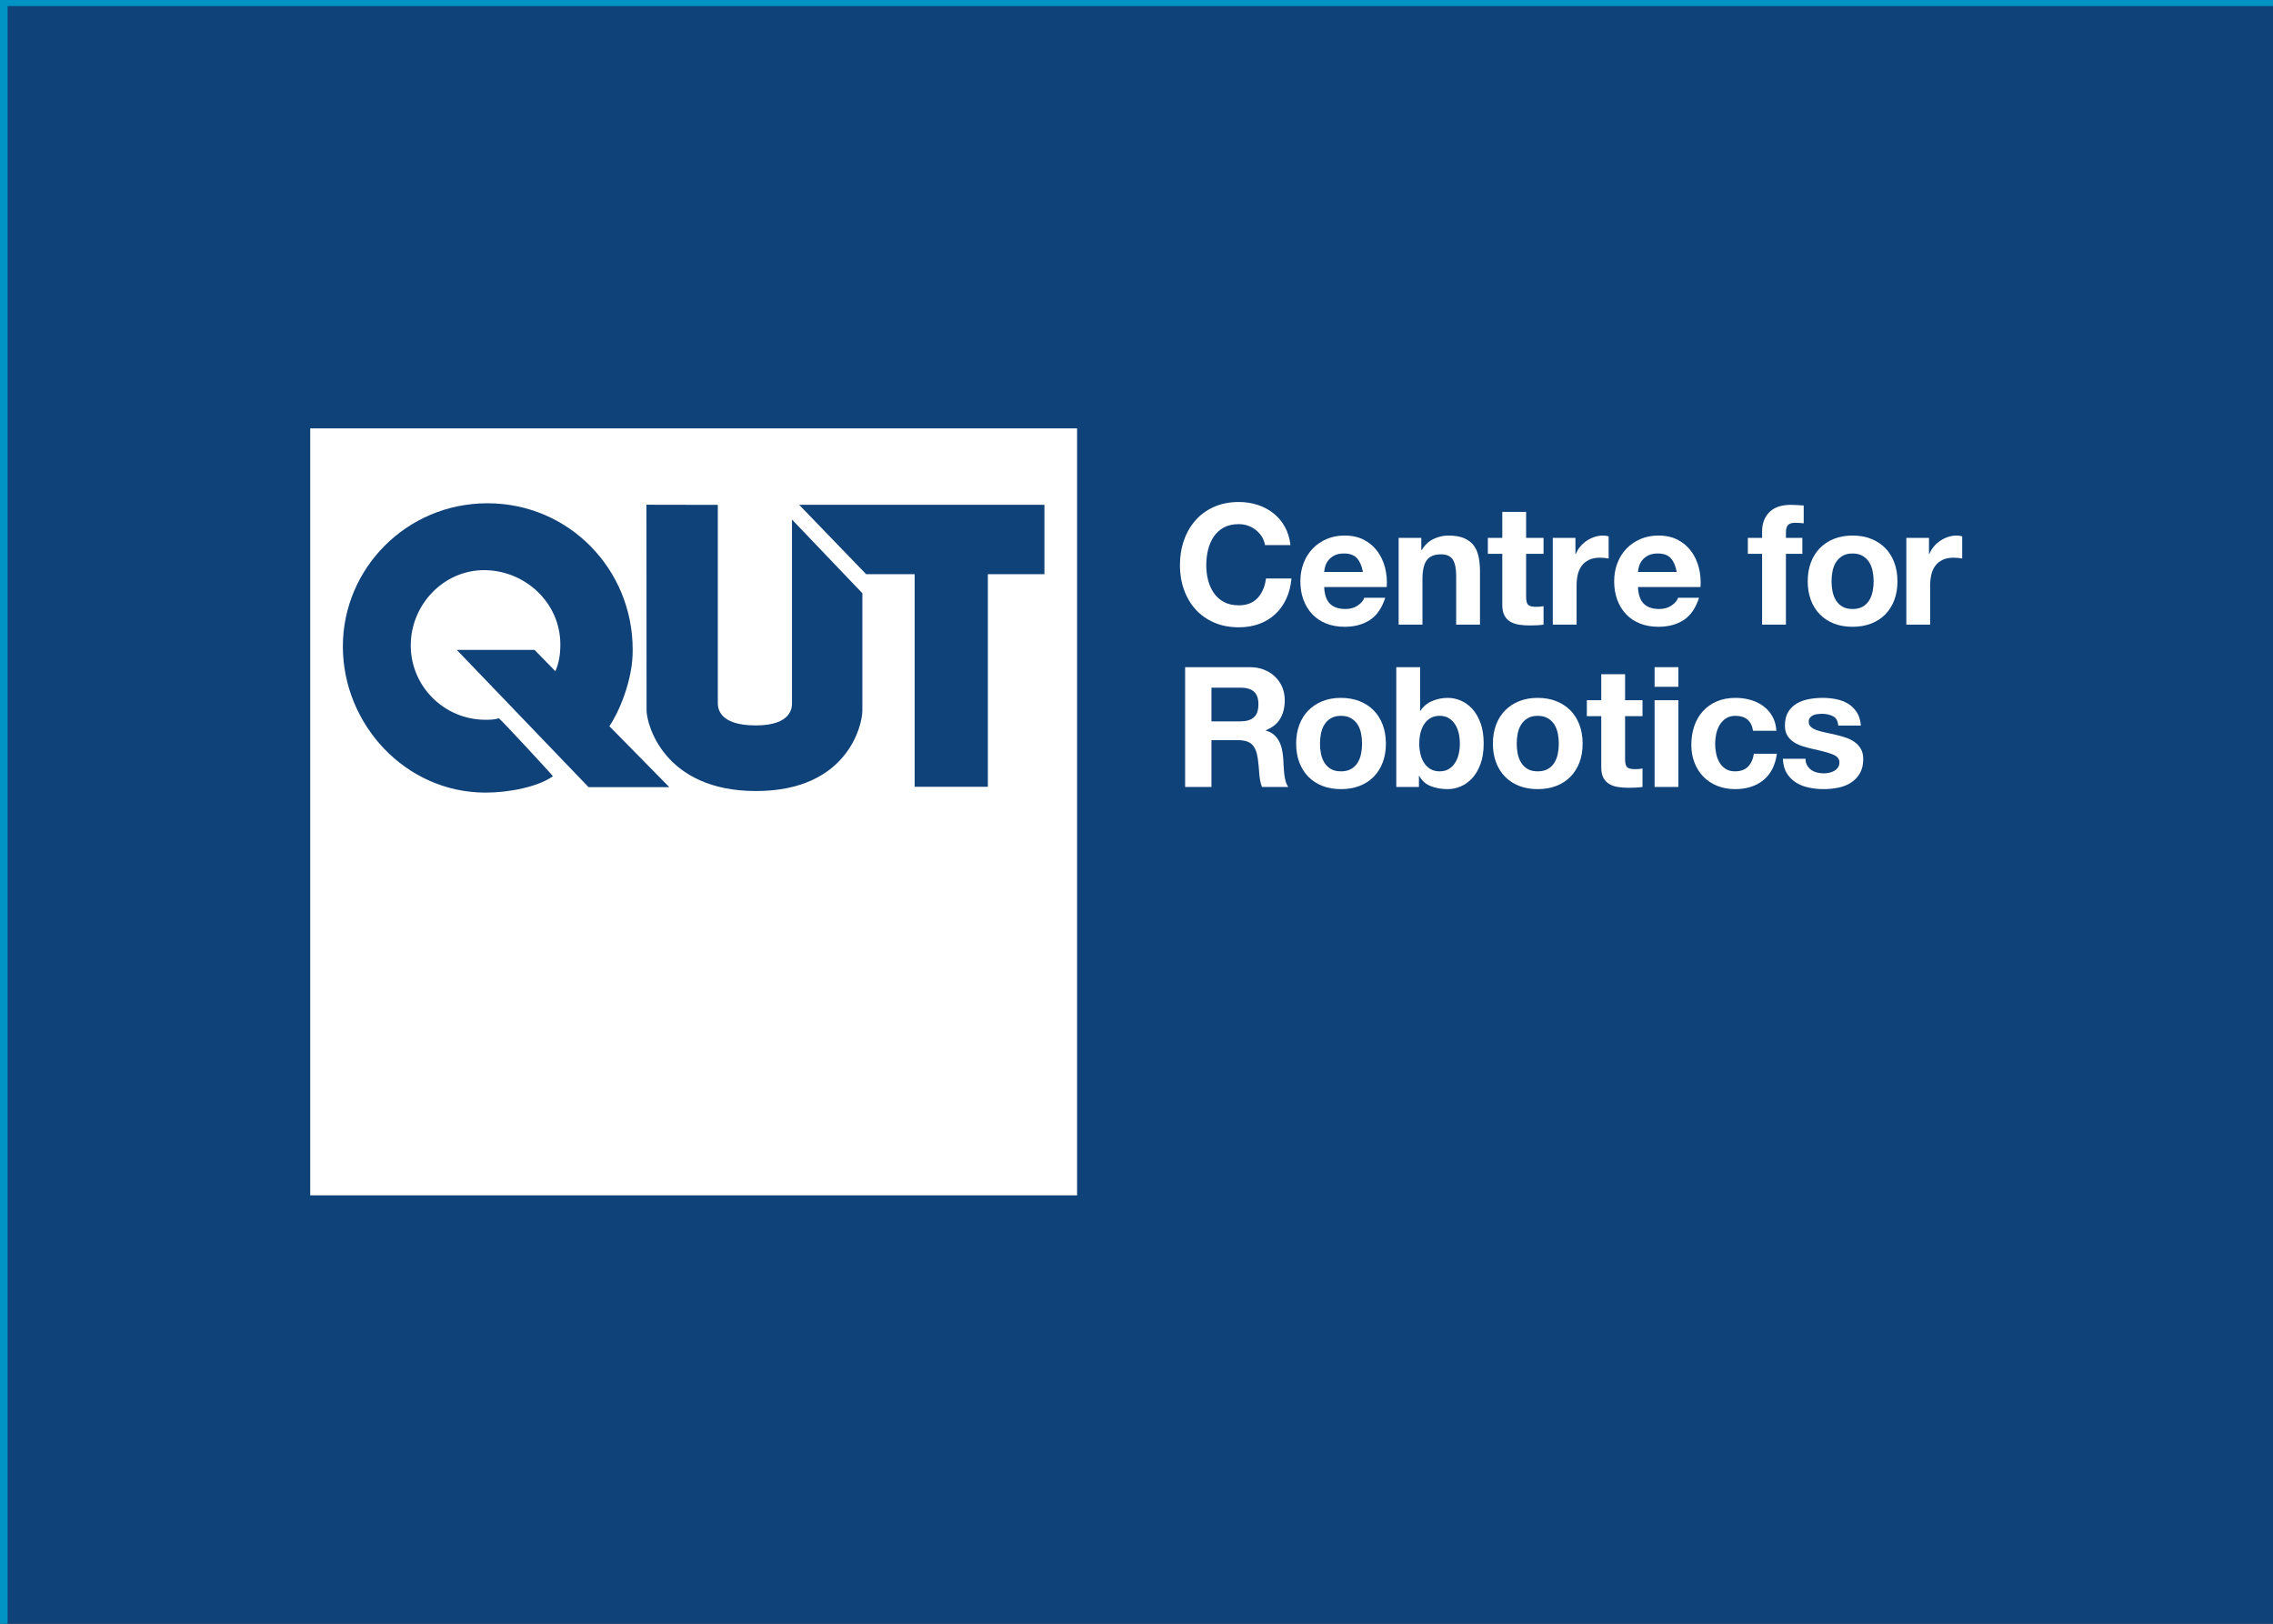 <?xml version="1.0" encoding="UTF-8" standalone="no"?>
<!-- Created with Inkscape (http://www.inkscape.org/) -->

<svg
   version="1.1"
   id="svg2"
   xml:space="preserve"
   viewBox="0 0 280 200"
   sodipodi:docname="qcr_logo_light_filled.svg"
   inkscape:version="1.1 (1:1.1+202105261517+ce6663b3b7)"
   xmlns:inkscape="http://www.inkscape.org/namespaces/inkscape"
   xmlns:sodipodi="http://sodipodi.sourceforge.net/DTD/sodipodi-0.dtd"
   xmlns="http://www.w3.org/2000/svg"
   xmlns:svg="http://www.w3.org/2000/svg"><rect x="0" y="0" width="280" height="200" fill="#333333" stroke="none"/><defs
     id="defs6" /><sodipodi:namedview
     id="namedview4"
     pagecolor="#ffffff"
     bordercolor="#666666"
     borderopacity="1.0"
     inkscape:pageshadow="2"
     inkscape:pageopacity="0.0"
     inkscape:pagecheckerboard="true"
     showgrid="false"
     inkscape:zoom="1.8202213"
     inkscape:cx="178.54972"
     inkscape:cy="45.59885"
     inkscape:window-width="1920"
     inkscape:window-height="1043"
     inkscape:window-x="0"
     inkscape:window-y="347"
     inkscape:window-maximized="1"
     inkscape:current-layer="g8"
     width="280px"
     fit-margin-top="0"
     fit-margin-left="0"
     fit-margin-right="0"
     fit-margin-bottom="0" /><g
     id="g8"
     inkscape:groupmode="layer"
     inkscape:label="ink_ext_XXXXXX"
     transform="matrix(1.333,0,0,-1.333,5.2083332e-4,94.488)"><rect
       style="fill:#10427a;stroke:#0093c4;stroke-width:0.75;fill-opacity:1"
       id="rect50"
       width="210.423"
       height="150.704"
       x="0.325"
       y="-70.701"
       transform="scale(1,-1)" /><g
       id="g10"
       transform="matrix(0.1,0,0,0.1,28.669,-39.567)"><path
         d="m 879.496,608.496 c -1.449,2.324 -3.258,4.363 -5.426,6.121 -2.168,1.758 -4.625,3.125 -7.363,4.113 -2.738,0.977 -5.605,1.465 -8.605,1.465 -5.477,0 -10.125,-1.054 -13.95,-3.175 -3.824,-2.118 -6.922,-4.961 -9.297,-8.524 -2.378,-3.562 -4.105,-7.617 -5.195,-12.168 -1.082,-4.551 -1.625,-9.25 -1.625,-14.101 0,-4.649 0.543,-9.168 1.625,-13.567 1.09,-4.39 2.817,-8.347 5.195,-11.851 2.375,-3.516 5.473,-6.34 9.297,-8.45 3.825,-2.121 8.473,-3.183 13.95,-3.183 7.445,0 13.257,2.273 17.445,6.828 4.183,4.539 6.734,10.535 7.668,17.976 h 23.558 c -0.617,-6.921 -2.218,-13.171 -4.8,-18.757 -2.586,-5.578 -5.996,-10.332 -10.231,-14.258 -4.238,-3.93 -9.199,-6.926 -14.883,-8.996 -5.683,-2.063 -11.933,-3.098 -18.757,-3.098 -8.469,0 -16.09,1.477 -22.86,4.414 -6.765,2.949 -12.476,7.004 -17.129,12.168 -4.648,5.168 -8.215,11.242 -10.691,18.215 -2.484,6.98 -3.723,14.492 -3.723,22.559 0,8.261 1.239,15.937 3.723,23.015 2.476,7.071 6.043,13.254 10.691,18.516 4.653,5.273 10.364,9.406 17.129,12.402 6.77,3 14.391,4.492 22.86,4.492 6.101,0 11.863,-0.879 17.289,-2.625 5.422,-1.757 10.277,-4.316 14.57,-7.675 4.285,-3.36 7.824,-7.52 10.613,-12.481 2.793,-4.961 4.547,-10.644 5.274,-17.051 h -23.567 c -0.406,2.793 -1.34,5.352 -2.785,7.676"
         style="fill:#ffffff;fill-opacity:1;fill-rule:nonzero;stroke:none"
         id="path12" /><path
         d="m 967.305,588.73 c -2.633,2.891 -6.645,4.344 -12.012,4.344 -3.52,0 -6.434,-0.594 -8.762,-1.785 -2.324,-1.191 -4.183,-2.656 -5.578,-4.414 -1.394,-1.758 -2.375,-3.621 -2.941,-5.586 -0.574,-1.965 -0.91,-3.711 -1.012,-5.266 h 35.805 c -1.035,5.579 -2.867,9.817 -5.5,12.707 z m -24.879,-42.16 c 3.304,-3.203 8.058,-4.8 14.262,-4.8 4.437,0 8.265,1.113 11.468,3.328 3.199,2.226 5.168,4.582 5.891,7.058 h 19.375 c -3.102,-9.617 -7.852,-16.48 -14.258,-20.613 -6.41,-4.141 -14.16,-6.199 -23.254,-6.199 -6.305,0 -11.984,1.004 -17.051,3.015 -5.062,2.024 -9.347,4.883 -12.867,8.606 -3.508,3.719 -6.222,8.164 -8.133,13.328 -1.914,5.168 -2.867,10.852 -2.867,17.051 0,5.996 0.977,11.574 2.946,16.738 1.957,5.164 4.75,9.641 8.371,13.406 3.613,3.774 7.925,6.75 12.941,8.918 5.012,2.168 10.563,3.25 16.66,3.25 6.82,0 12.762,-1.316 17.828,-3.953 5.059,-2.637 9.219,-6.172 12.477,-10.613 3.258,-4.445 5.605,-9.516 7.051,-15.188 1.445,-5.683 1.961,-11.632 1.55,-17.832 H 937 c 0.313,-7.129 2.117,-12.297 5.426,-15.5"
         style="fill:#ffffff;fill-opacity:1;fill-rule:nonzero;stroke:none"
         id="path14" /><path
         d="m 1026.75,607.488 v -11.16 h 0.46 c 2.79,4.649 6.41,8.035 10.85,10.156 4.44,2.11 8.99,3.172 13.64,3.172 5.89,0 10.72,-0.801 14.49,-2.398 3.77,-1.606 6.74,-3.828 8.92,-6.66 2.16,-2.856 3.69,-6.313 4.57,-10.395 0.87,-4.082 1.31,-8.601 1.31,-13.562 v -49.289 h -22.01 v 45.265 c 0,6.61 -1.03,11.543 -3.1,14.793 -2.06,3.266 -5.73,4.887 -11,4.887 -6,0 -10.34,-1.777 -13.02,-5.344 -2.69,-3.562 -4.03,-9.433 -4.03,-17.598 v -42.003 h -22.01 v 80.136 h 20.93"
         style="fill:#ffffff;fill-opacity:1;fill-rule:nonzero;stroke:none"
         id="path16" /><path
         d="m 1139.73,607.488 v -14.722 h -16.11 v -39.68 c 0,-3.723 0.62,-6.199 1.86,-7.441 1.24,-1.243 3.72,-1.868 7.44,-1.868 1.24,0 2.42,0.063 3.56,0.157 1.14,0.109 2.22,0.265 3.25,0.468 v -17.05 c -1.85,-0.309 -3.92,-0.516 -6.19,-0.614 -2.28,-0.105 -4.5,-0.156 -6.67,-0.156 -3.41,0 -6.64,0.227 -9.68,0.691 -3.06,0.469 -5.74,1.372 -8.07,2.715 -2.32,1.34 -4.16,3.254 -5.5,5.735 -1.34,2.48 -2.02,5.73 -2.02,9.765 v 47.278 h -13.33 v 14.722 h 13.33 v 24.024 h 22.02 v -24.024 h 16.11"
         style="fill:#ffffff;fill-opacity:1;fill-rule:nonzero;stroke:none"
         id="path18" /><path
         d="m 1169.19,607.488 v -14.883 h 0.31 c 1.03,2.485 2.42,4.778 4.18,6.899 1.76,2.117 3.77,3.926 6.04,5.43 2.28,1.492 4.71,2.656 7.29,3.484 2.58,0.828 5.27,1.238 8.06,1.238 1.45,0 3.05,-0.261 4.81,-0.769 V 588.43 c -1.04,0.203 -2.28,0.379 -3.72,0.535 -1.46,0.156 -2.85,0.234 -4.19,0.234 -4.03,0 -7.44,-0.676 -10.23,-2.011 -2.79,-1.348 -5.04,-3.184 -6.74,-5.508 -1.71,-2.325 -2.92,-5.039 -3.64,-8.133 -0.73,-3.109 -1.09,-6.469 -1.09,-10.078 v -36.117 h -22.01 v 80.136 h 20.93"
         style="fill:#ffffff;fill-opacity:1;fill-rule:nonzero;stroke:none"
         id="path20" /><path
         d="m 1257.3,588.73 c -2.63,2.891 -6.64,4.344 -12.01,4.344 -3.52,0 -6.43,-0.594 -8.76,-1.785 -2.33,-1.191 -4.19,-2.656 -5.58,-4.414 -1.4,-1.758 -2.38,-3.621 -2.94,-5.586 -0.58,-1.965 -0.91,-3.711 -1.01,-5.266 h 35.8 c -1.03,5.579 -2.87,9.817 -5.5,12.707 z m -24.88,-42.16 c 3.31,-3.203 8.06,-4.8 14.26,-4.8 4.44,0 8.27,1.113 11.47,3.328 3.2,2.226 5.17,4.582 5.89,7.058 h 19.38 c -3.1,-9.617 -7.86,-16.48 -14.26,-20.613 -6.41,-4.141 -14.16,-6.199 -23.25,-6.199 -6.31,0 -11.99,1.004 -17.05,3.015 -5.07,2.024 -9.36,4.883 -12.87,8.606 -3.51,3.719 -6.23,8.164 -8.14,13.328 -1.91,5.168 -2.86,10.852 -2.86,17.051 0,5.996 0.97,11.574 2.94,16.738 1.96,5.164 4.75,9.641 8.37,13.406 3.61,3.774 7.93,6.75 12.95,8.918 5.01,2.168 10.56,3.25 16.66,3.25 6.82,0 12.75,-1.316 17.82,-3.953 5.06,-2.637 9.22,-6.172 12.48,-10.613 3.26,-4.445 5.6,-9.516 7.05,-15.188 1.45,-5.683 1.96,-11.632 1.55,-17.832 H 1227 c 0.31,-7.129 2.11,-12.297 5.42,-15.5"
         style="fill:#ffffff;fill-opacity:1;fill-rule:nonzero;stroke:none"
         id="path22" /><path
         d="m 1328.52,592.766 v 14.722 h 13.18 v 6.203 c 0,7.129 2.22,12.957 6.66,17.508 4.45,4.551 11.16,6.828 20.15,6.828 1.97,0 3.93,-0.078 5.89,-0.234 1.97,-0.156 3.88,-0.285 5.74,-0.391 v -16.425 c -2.58,0.3 -5.27,0.457 -8.06,0.457 -3,0 -5.14,-0.692 -6.43,-2.09 -1.3,-1.395 -1.94,-3.75 -1.94,-7.051 v -4.805 h 15.19 v -14.722 h -15.19 v -65.414 h -22.01 v 65.414 h -13.18"
         style="fill:#ffffff;fill-opacity:1;fill-rule:nonzero;stroke:none"
         id="path24" /><path
         d="m 1406.79,557.969 c 0.63,-3.059 1.68,-5.789 3.18,-8.211 1.5,-2.434 3.49,-4.375 5.97,-5.824 2.48,-1.446 5.58,-2.164 9.3,-2.164 3.72,0 6.85,0.718 9.38,2.164 2.53,1.449 4.54,3.39 6.04,5.824 1.5,2.422 2.56,5.152 3.18,8.211 0.62,3.047 0.93,6.172 0.93,9.375 0,3.203 -0.31,6.355 -0.93,9.453 -0.62,3.105 -1.68,5.84 -3.18,8.215 -1.5,2.383 -3.51,4.312 -6.04,5.816 -2.53,1.496 -5.66,2.246 -9.38,2.246 -3.72,0 -6.82,-0.75 -9.3,-2.246 -2.48,-1.504 -4.47,-3.433 -5.97,-5.816 -1.5,-2.375 -2.55,-5.11 -3.18,-8.215 -0.62,-3.098 -0.92,-6.25 -0.92,-9.453 0,-3.203 0.3,-6.328 0.92,-9.375 z m -19.99,26.816 c 1.96,5.215 4.76,9.656 8.37,13.328 3.62,3.664 7.96,6.504 13.02,8.528 5.06,2.011 10.75,3.015 17.05,3.015 6.31,0 12.01,-1.004 17.13,-3.015 5.11,-2.024 9.48,-4.864 13.1,-8.528 3.61,-3.672 6.4,-8.113 8.37,-13.328 1.96,-5.226 2.94,-11.035 2.94,-17.441 0,-6.406 -0.98,-12.199 -2.94,-17.364 -1.97,-5.167 -4.76,-9.582 -8.37,-13.253 -3.62,-3.661 -7.99,-6.485 -13.1,-8.446 -5.12,-1.965 -10.82,-2.937 -17.13,-2.937 -6.3,0 -11.99,0.972 -17.05,2.937 -5.06,1.961 -9.4,4.785 -13.02,8.446 -3.61,3.671 -6.41,8.086 -8.37,13.253 -1.96,5.165 -2.94,10.958 -2.94,17.364 0,6.406 0.98,12.215 2.94,17.441"
         style="fill:#ffffff;fill-opacity:1;fill-rule:nonzero;stroke:none"
         id="path26" /><path
         d="m 1495.92,607.488 v -14.883 h 0.31 c 1.03,2.485 2.43,4.778 4.18,6.899 1.76,2.117 3.77,3.926 6.05,5.43 2.27,1.492 4.7,2.656 7.28,3.484 2.59,0.828 5.27,1.238 8.06,1.238 1.45,0 3.05,-0.261 4.81,-0.769 V 588.43 c -1.04,0.203 -2.28,0.379 -3.72,0.535 -1.45,0.156 -2.84,0.234 -4.19,0.234 -4.02,0 -7.44,-0.676 -10.23,-2.011 -2.79,-1.348 -5.03,-3.184 -6.74,-5.508 -1.7,-2.325 -2.92,-5.039 -3.64,-8.133 -0.72,-3.109 -1.09,-6.469 -1.09,-10.078 v -36.117 h -22.01 v 80.136 h 20.93"
         style="fill:#ffffff;fill-opacity:1;fill-rule:nonzero;stroke:none"
         id="path28" /><path
         d="m 859.5,437.957 c 5.582,0 9.766,1.242 12.555,3.723 2.793,2.48 4.183,6.511 4.183,12.09 0,5.371 -1.39,9.265 -4.183,11.699 -2.789,2.429 -6.973,3.64 -12.555,3.64 h -26.66 v -31.152 z m 8.684,50.07 c 4.957,0 9.425,-0.8 13.406,-2.402 3.973,-1.609 7.383,-3.801 10.23,-6.594 2.84,-2.793 5.008,-6.011 6.508,-9.683 1.5,-3.672 2.246,-7.621 2.246,-11.86 0,-6.511 -1.367,-12.144 -4.105,-16.89 -2.742,-4.758 -7.207,-8.371 -13.41,-10.852 v -0.312 c 3,-0.832 5.48,-2.09 7.441,-3.797 1.965,-1.703 3.566,-3.723 4.805,-6.047 1.242,-2.324 2.144,-4.883 2.711,-7.676 0.57,-2.781 0.957,-5.574 1.168,-8.367 0.097,-1.762 0.203,-3.82 0.304,-6.203 0.106,-2.371 0.285,-4.805 0.543,-7.278 0.262,-2.476 0.676,-4.832 1.242,-7.058 0.567,-2.219 1.418,-4.102 2.559,-5.656 h -24.336 c -1.344,3.515 -2.168,7.699 -2.48,12.558 -0.309,4.856 -0.778,9.504 -1.399,13.945 -0.824,5.793 -2.582,10.024 -5.265,12.715 -2.688,2.688 -7.082,4.028 -13.176,4.028 H 832.84 v -43.246 h -24.336 v 110.675 h 59.68"
         style="fill:#ffffff;fill-opacity:1;fill-rule:nonzero;stroke:none"
         id="path30" /><path
         d="m 934.051,407.969 c 0.621,-3.059 1.679,-5.789 3.179,-8.211 1.497,-2.434 3.485,-4.375 5.965,-5.824 2.481,-1.446 5.582,-2.164 9.305,-2.164 3.719,0 6.844,0.718 9.375,2.164 2.531,1.449 4.543,3.39 6.043,5.824 1.5,2.422 2.559,5.152 3.18,8.211 0.621,3.047 0.929,6.172 0.929,9.375 0,3.203 -0.308,6.355 -0.929,9.453 -0.621,3.105 -1.68,5.84 -3.18,8.215 -1.5,2.383 -3.512,4.312 -6.043,5.816 -2.531,1.496 -5.656,2.246 -9.375,2.246 -3.723,0 -6.824,-0.75 -9.305,-2.246 -2.48,-1.504 -4.468,-3.433 -5.965,-5.816 -1.5,-2.375 -2.558,-5.11 -3.179,-8.215 -0.621,-3.098 -0.926,-6.25 -0.926,-9.453 0,-3.203 0.305,-6.328 0.926,-9.375 z m -19.996,26.816 c 1.965,5.215 4.758,9.656 8.375,13.328 3.613,3.664 7.953,6.504 13.015,8.528 5.067,2.011 10.75,3.015 17.055,3.015 6.301,0 12.012,-1.004 17.129,-3.015 5.109,-2.024 9.476,-4.864 13.094,-8.528 3.617,-3.672 6.406,-8.113 8.371,-13.328 1.961,-5.226 2.941,-11.035 2.941,-17.441 0,-6.406 -0.98,-12.199 -2.941,-17.364 -1.965,-5.167 -4.754,-9.582 -8.371,-13.253 -3.618,-3.661 -7.985,-6.485 -13.094,-8.446 -5.117,-1.965 -10.828,-2.937 -17.129,-2.937 -6.305,0 -11.988,0.972 -17.055,2.937 -5.062,1.961 -9.402,4.785 -13.015,8.446 -3.617,3.671 -6.41,8.086 -8.375,13.253 -1.961,5.165 -2.946,10.958 -2.946,17.364 0,6.406 0.985,12.215 2.946,17.441"
         style="fill:#ffffff;fill-opacity:1;fill-rule:nonzero;stroke:none"
         id="path32" /><path
         d="m 1061.31,427.109 c -0.73,3.094 -1.86,5.84 -3.41,8.211 -1.55,2.375 -3.49,4.27 -5.82,5.657 -2.32,1.394 -5.14,2.097 -8.44,2.097 -3.21,0 -6,-0.703 -8.37,-2.097 -2.38,-1.387 -4.34,-3.282 -5.89,-5.657 -1.55,-2.371 -2.69,-5.117 -3.42,-8.211 -0.72,-3.105 -1.08,-6.355 -1.08,-9.765 0,-3.313 0.36,-6.516 1.08,-9.61 0.73,-3.105 1.87,-5.839 3.42,-8.214 1.55,-2.379 3.51,-4.266 5.89,-5.665 2.37,-1.382 5.16,-2.085 8.37,-2.085 3.3,0 6.12,0.703 8.44,2.085 2.33,1.399 4.27,3.286 5.82,5.665 1.55,2.375 2.68,5.109 3.41,8.214 0.72,3.094 1.08,6.297 1.08,9.61 0,3.41 -0.36,6.66 -1.08,9.765 z m -35.65,60.918 v -40.3 h 0.3 c 2.69,4.128 6.33,7.144 10.93,9.058 4.6,1.914 9.38,2.871 14.34,2.871 4.03,0 8.01,-0.828 11.94,-2.476 3.92,-1.653 7.46,-4.184 10.61,-7.602 3.16,-3.406 5.71,-7.769 7.68,-13.094 1.96,-5.324 2.94,-11.652 2.94,-18.984 0,-7.344 -0.98,-13.672 -2.94,-18.984 -1.97,-5.332 -4.52,-9.688 -7.68,-13.106 -3.15,-3.406 -6.69,-5.937 -10.61,-7.59 -3.93,-1.66 -7.91,-2.476 -11.94,-2.476 -5.89,0 -11.16,0.926 -15.81,2.781 -4.65,1.863 -8.16,5.012 -10.54,9.465 h -0.31 v -10.238 h -20.92 v 110.675 h 22.01"
         style="fill:#ffffff;fill-opacity:1;fill-rule:nonzero;stroke:none"
         id="path34" /><path
         d="m 1115.86,407.969 c 0.62,-3.059 1.68,-5.789 3.18,-8.211 1.5,-2.434 3.49,-4.375 5.97,-5.824 2.48,-1.446 5.58,-2.164 9.3,-2.164 3.72,0 6.85,0.718 9.37,2.164 2.54,1.449 4.55,3.39 6.05,5.824 1.5,2.422 2.56,5.152 3.18,8.211 0.62,3.047 0.93,6.172 0.93,9.375 0,3.203 -0.31,6.355 -0.93,9.453 -0.62,3.105 -1.68,5.84 -3.18,8.215 -1.5,2.383 -3.51,4.312 -6.05,5.816 -2.52,1.496 -5.65,2.246 -9.37,2.246 -3.72,0 -6.82,-0.75 -9.3,-2.246 -2.48,-1.504 -4.47,-3.433 -5.97,-5.816 -1.5,-2.375 -2.56,-5.11 -3.18,-8.215 -0.62,-3.098 -0.93,-6.25 -0.93,-9.453 0,-3.203 0.31,-6.328 0.93,-9.375 z m -19.99,26.816 c 1.96,5.215 4.75,9.656 8.37,13.328 3.61,3.664 7.96,6.504 13.02,8.528 5.06,2.011 10.75,3.015 17.05,3.015 6.3,0 12.01,-1.004 17.13,-3.015 5.11,-2.024 9.48,-4.864 13.09,-8.528 3.62,-3.672 6.41,-8.113 8.37,-13.328 1.97,-5.226 2.95,-11.035 2.95,-17.441 0,-6.406 -0.98,-12.199 -2.95,-17.364 -1.96,-5.167 -4.75,-9.582 -8.37,-13.253 -3.61,-3.661 -7.98,-6.485 -13.09,-8.446 -5.12,-1.965 -10.83,-2.937 -17.13,-2.937 -6.3,0 -11.99,0.972 -17.05,2.937 -5.06,1.961 -9.41,4.785 -13.02,8.446 -3.62,3.671 -6.41,8.086 -8.37,13.253 -1.97,5.165 -2.95,10.958 -2.95,17.364 0,6.406 0.98,12.215 2.95,17.441"
         style="fill:#ffffff;fill-opacity:1;fill-rule:nonzero;stroke:none"
         id="path36" /><path
         d="m 1231.18,457.488 v -14.722 h -16.11 v -39.68 c 0,-3.723 0.62,-6.199 1.86,-7.441 1.24,-1.243 3.72,-1.868 7.44,-1.868 1.24,0 2.42,0.063 3.56,0.157 1.14,0.109 2.22,0.265 3.25,0.468 v -17.05 c -1.85,-0.313 -3.92,-0.516 -6.19,-0.614 -2.28,-0.105 -4.5,-0.156 -6.67,-0.156 -3.41,0 -6.64,0.227 -9.68,0.691 -3.06,0.469 -5.74,1.372 -8.07,2.715 -2.32,1.34 -4.16,3.254 -5.5,5.735 -1.34,2.48 -2.02,5.73 -2.02,9.765 v 47.278 h -13.33 v 14.722 h 13.33 v 24.028 h 22.02 v -24.028 h 16.11"
         style="fill:#ffffff;fill-opacity:1;fill-rule:nonzero;stroke:none"
         id="path38" /><path
         d="m 1264.35,457.488 v -80.136 h -22.01 v 80.136 z m -22.01,12.407 v 18.132 h 22.01 v -18.132 h -22.01"
         style="fill:#ffffff;fill-opacity:1;fill-rule:nonzero;stroke:none"
         id="path40" /><path
         d="m 1317.05,443.074 c -3.51,0 -6.46,-0.801 -8.83,-2.398 -2.38,-1.606 -4.32,-3.672 -5.81,-6.203 -1.5,-2.539 -2.56,-5.325 -3.18,-8.371 -0.62,-3.043 -0.93,-6.075 -0.93,-9.071 0,-2.89 0.31,-5.84 0.93,-8.828 0.62,-3 1.63,-5.715 3.02,-8.144 1.4,-2.422 3.28,-4.414 5.66,-5.965 2.38,-1.555 5.27,-2.324 8.68,-2.324 5.27,0 9.32,1.472 12.17,4.414 2.83,2.949 4.62,6.902 5.34,11.863 h 21.24 c -1.45,-10.645 -5.58,-18.762 -12.4,-24.336 -6.82,-5.586 -15.55,-8.367 -26.2,-8.367 -5.99,0 -11.49,1.004 -16.5,3.015 -5.02,2.024 -9.28,4.832 -12.79,8.45 -3.52,3.613 -6.26,7.925 -8.22,12.949 -1.96,5.008 -2.94,10.508 -2.94,16.504 0,6.199 0.9,11.953 2.71,17.285 1.81,5.308 4.47,9.91 7.99,13.785 3.51,3.879 7.79,6.906 12.86,9.074 5.06,2.168 10.85,3.25 17.36,3.25 4.75,0 9.32,-0.613 13.72,-1.851 4.39,-1.242 8.31,-3.137 11.78,-5.664 3.46,-2.532 6.27,-5.688 8.45,-9.457 2.16,-3.77 3.4,-8.243 3.71,-13.407 h -21.54 c -1.45,9.2 -6.88,13.797 -16.28,13.797"
         style="fill:#ffffff;fill-opacity:1;fill-rule:nonzero;stroke:none"
         id="path42" /><path
         d="m 1383.31,397.273 c 0.98,-1.707 2.25,-3.101 3.8,-4.187 1.55,-1.082 3.33,-1.887 5.34,-2.402 2.02,-0.52 4.12,-0.774 6.28,-0.774 1.56,0 3.18,0.18 4.89,0.539 1.7,0.36 3.25,0.93 4.64,1.707 1.4,0.774 2.56,1.809 3.5,3.098 0.92,1.289 1.39,2.922 1.39,4.883 0,3.308 -2.2,5.793 -6.59,7.441 -4.39,1.649 -10.51,3.313 -18.36,4.961 -3.21,0.723 -6.34,1.57 -9.38,2.559 -3.05,0.976 -5.77,2.265 -8.14,3.879 -2.38,1.597 -4.29,3.613 -5.74,6.043 -1.45,2.421 -2.16,5.39 -2.16,8.906 0,5.168 1,9.402 3.02,12.715 2.01,3.3 4.67,5.91 7.98,7.824 3.3,1.914 7.02,3.262 11.16,4.031 4.13,0.774 8.37,1.16 12.71,1.16 4.34,0 8.55,-0.41 12.63,-1.238 4.08,-0.828 7.73,-2.227 10.93,-4.18 3.2,-1.972 5.86,-4.582 7.98,-7.832 2.12,-3.254 3.39,-7.363 3.8,-12.324 h -20.93 c -0.3,4.238 -1.91,7.109 -4.8,8.602 -2.9,1.496 -6.3,2.25 -10.23,2.25 -1.24,0 -2.58,-0.082 -4.03,-0.239 -1.45,-0.144 -2.77,-0.488 -3.95,-1.004 -1.19,-0.515 -2.2,-1.257 -3.03,-2.246 -0.83,-0.988 -1.24,-2.304 -1.24,-3.957 0,-1.961 0.73,-3.562 2.18,-4.804 1.44,-1.239 3.33,-2.246 5.65,-3.016 2.32,-0.781 4.99,-1.477 7.98,-2.09 3,-0.625 6.05,-1.301 9.15,-2.019 3.2,-0.727 6.33,-1.606 9.37,-2.637 3.05,-1.035 5.77,-2.402 8.14,-4.106 2.38,-1.707 4.29,-3.828 5.74,-6.355 1.45,-2.527 2.17,-5.652 2.17,-9.375 0,-5.273 -1.06,-9.688 -3.18,-13.254 -2.12,-3.562 -4.88,-6.434 -8.29,-8.602 -3.41,-2.167 -7.32,-3.703 -11.7,-4.57 -4.4,-0.879 -8.87,-1.316 -13.41,-1.316 -4.65,0 -9.2,0.457 -13.64,1.394 -4.44,0.926 -8.4,2.473 -11.86,4.649 -3.46,2.168 -6.3,5.039 -8.52,8.601 -2.23,3.567 -3.44,8.032 -3.64,13.403 h 20.92 c 0,-2.375 0.49,-4.414 1.47,-6.118"
         style="fill:#ffffff;fill-opacity:1;fill-rule:nonzero;stroke:none"
         id="path44" /><path
         d="M -0.004,-0.004 H 708.66 V 708.66 H -0.004 V -0.004"
         style="fill:#ffffff;fill-opacity:1;fill-rule:nonzero;stroke:none"
         id="path46" /><path
         d="m 310.699,638.121 c 0,0 0.106,-181.578 0.106,-189.82 0,-13.352 16.328,-74.731 101.117,-74.731 84.789,0 98.308,61.211 98.308,74.25 v 108.524 l -65.039,68.097 V 454.848 c 0,-3.438 0.27,-20.649 -33.488,-20.649 -35.051,0 -35.051,16.973 -35.051,21.094 v 182.699 l -65.953,0.129"
         style="fill:#10427a;fill-opacity:1;fill-rule:nonzero;stroke:none"
         id="path48" /><path
         d="m 451.805,638.063 61.937,-64.141 h 44.813 V 377.527 h 67.66 v 196.395 h 52.277 v 64.16 l -226.687,-0.019"
         style="fill:#10427a;fill-opacity:1;fill-rule:nonzero;stroke:none"
         id="path50" /><path
         d="m 276.453,433.469 55.391,-56.313 H 257.219 L 135.453,503.965 h 71.867 l 19.219,-19.68 c 2.75,6.403 4.594,13.735 4.594,24.723 0,38.898 -32.973,68.668 -70.5,68.668 -37.531,0 -67.754,-32.051 -67.754,-69.59 0,-37.539 30.676,-68.668 69.121,-68.668 4.109,0 7.871,0.02 12.352,1.367 0.652,0.199 50.281,-53.289 49.91,-53.558 -14.172,-10.071 -41.203,-15.11 -62.262,-15.11 -74.152,0 -131.852,63.18 -131.852,135.063 0,71.867 58.613,132.289 133.684,132.289 75.094,0 134.129,-60.879 134.129,-135.039 0.469,-29.762 -14.188,-60.43 -21.508,-70.961"
         style="fill:#10427a;fill-opacity:1;fill-rule:nonzero;stroke:none"
         id="path52" /></g></g></svg>
